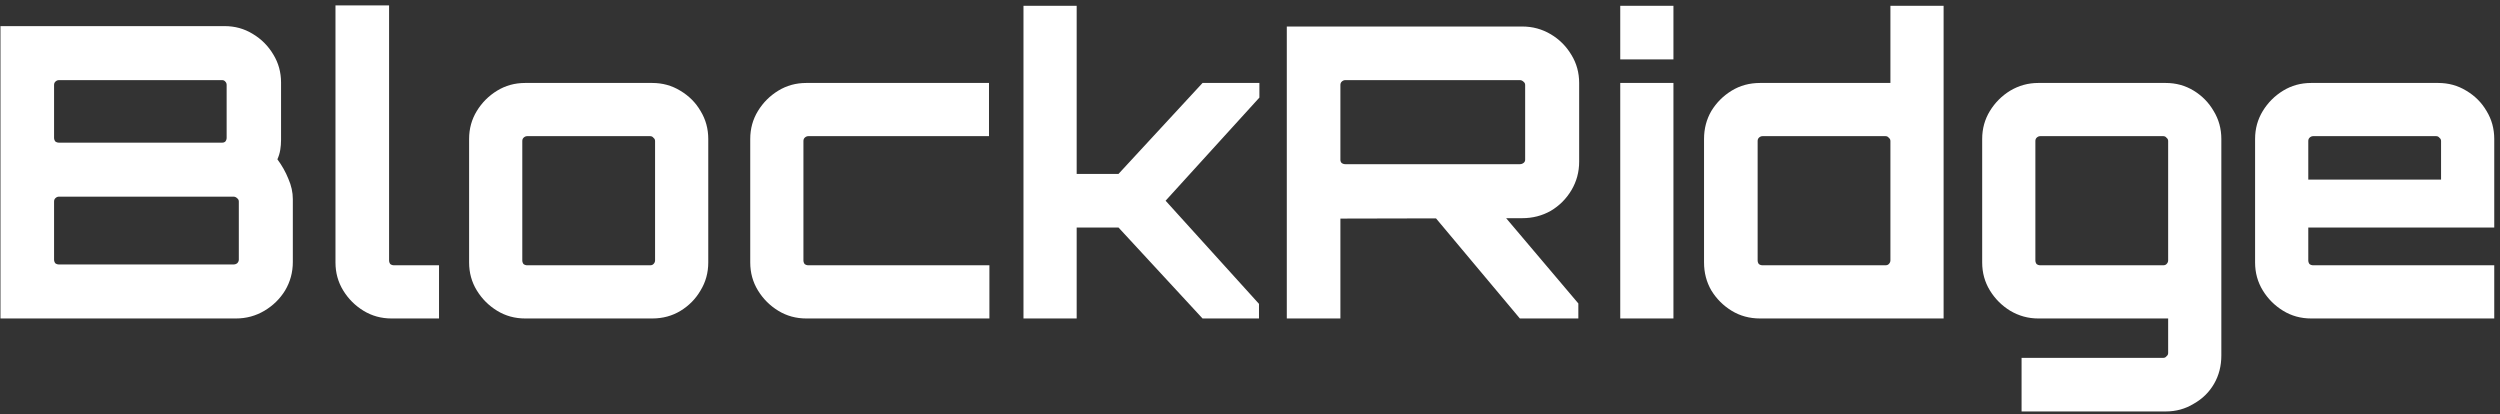<svg width="314" height="52" viewBox="0 0 314 52" fill="none" xmlns="http://www.w3.org/2000/svg">
<rect x="0" y="0" width="314" height="52" fill="#333333" stroke="none"/>
<path d="M0.059 40V3.28H28.211C29.503 3.28 30.676 3.603 31.73 4.249C32.818 4.895 33.685 5.762 34.331 6.85C34.977 7.904 35.3 9.077 35.3 10.369V17.56C35.3 18.002 35.266 18.427 35.198 18.835C35.13 19.243 35.011 19.634 34.841 20.008C35.419 20.79 35.878 21.606 36.218 22.456C36.592 23.306 36.779 24.156 36.779 25.006V32.911C36.779 34.203 36.456 35.393 35.81 36.481C35.164 37.535 34.297 38.385 33.209 39.031C32.121 39.677 30.931 40 29.639 40H0.059ZM7.403 33.217H29.333C29.503 33.217 29.656 33.166 29.792 33.064C29.928 32.928 29.996 32.775 29.996 32.605V25.312C29.996 25.142 29.928 25.006 29.792 24.904C29.656 24.768 29.503 24.7 29.333 24.7H7.403C7.233 24.7 7.08 24.768 6.944 24.904C6.842 25.006 6.791 25.142 6.791 25.312V32.605C6.791 32.775 6.842 32.928 6.944 33.064C7.08 33.166 7.233 33.217 7.403 33.217ZM7.403 17.917H27.905C28.075 17.917 28.211 17.866 28.313 17.764C28.415 17.628 28.466 17.475 28.466 17.305V10.675C28.466 10.505 28.415 10.369 28.313 10.267C28.211 10.131 28.075 10.063 27.905 10.063H7.403C7.233 10.063 7.08 10.131 6.944 10.267C6.842 10.369 6.791 10.505 6.791 10.675V17.305C6.791 17.475 6.842 17.628 6.944 17.764C7.08 17.866 7.233 17.917 7.403 17.917ZM49.174 40C47.882 40 46.709 39.677 45.655 39.031C44.601 38.385 43.751 37.535 43.105 36.481C42.459 35.427 42.136 34.254 42.136 32.962V0.679H48.868V32.707C48.868 32.877 48.919 33.03 49.021 33.166C49.157 33.268 49.31 33.319 49.48 33.319H55.141V40H49.174ZM65.957 40C64.665 40 63.492 39.677 62.438 39.031C61.384 38.385 60.534 37.535 59.888 36.481C59.242 35.427 58.919 34.254 58.919 32.962V17.458C58.919 16.166 59.242 14.993 59.888 13.939C60.534 12.885 61.384 12.035 62.438 11.389C63.492 10.743 64.665 10.42 65.957 10.42H81.92C83.212 10.42 84.385 10.743 85.439 11.389C86.527 12.035 87.377 12.885 87.989 13.939C88.635 14.993 88.958 16.166 88.958 17.458V32.962C88.958 34.254 88.635 35.427 87.989 36.481C87.377 37.535 86.544 38.385 85.49 39.031C84.436 39.677 83.246 40 81.92 40H65.957ZM66.212 33.319H81.665C81.835 33.319 81.971 33.268 82.073 33.166C82.209 33.03 82.277 32.877 82.277 32.707V17.713C82.277 17.543 82.209 17.407 82.073 17.305C81.971 17.169 81.835 17.101 81.665 17.101H66.212C66.042 17.101 65.889 17.169 65.753 17.305C65.651 17.407 65.6 17.543 65.6 17.713V32.707C65.6 32.877 65.651 33.03 65.753 33.166C65.889 33.268 66.042 33.319 66.212 33.319ZM101.268 40C99.976 40 98.803 39.677 97.749 39.031C96.695 38.385 95.845 37.535 95.199 36.481C94.553 35.427 94.23 34.254 94.23 32.962V17.458C94.23 16.166 94.553 14.993 95.199 13.939C95.845 12.885 96.695 12.035 97.749 11.389C98.803 10.743 99.976 10.42 101.268 10.42H124.218V17.101H101.523C101.353 17.101 101.2 17.169 101.064 17.305C100.962 17.407 100.911 17.543 100.911 17.713V32.707C100.911 32.877 100.962 33.03 101.064 33.166C101.2 33.268 101.353 33.319 101.523 33.319H124.269V40H101.268ZM128.549 40V0.73H135.23V21.844H140.483L151.04 10.42H158.18V12.256L146.399 25.21L158.129 38.164V40H151.04L140.483 28.576H135.23V40H128.549ZM190.896 40L179.829 26.791H188.652L198.24 38.113V40H190.896ZM161.622 40V3.331H191.202C192.494 3.331 193.684 3.654 194.772 4.3C195.86 4.946 196.727 5.813 197.373 6.901C198.019 7.955 198.342 9.128 198.342 10.42V20.314C198.342 21.606 198.019 22.796 197.373 23.884C196.727 24.972 195.86 25.839 194.772 26.485C193.684 27.097 192.494 27.403 191.202 27.403L168.354 27.454V40H161.622ZM168.966 20.62H190.896C191.066 20.62 191.219 20.569 191.355 20.467C191.491 20.365 191.559 20.229 191.559 20.059V10.675C191.559 10.505 191.491 10.369 191.355 10.267C191.219 10.131 191.066 10.063 190.896 10.063H168.966C168.796 10.063 168.643 10.131 168.507 10.267C168.405 10.369 168.354 10.505 168.354 10.675V20.059C168.354 20.229 168.405 20.365 168.507 20.467C168.643 20.569 168.796 20.62 168.966 20.62ZM203.503 40V10.42H210.184V40H203.503ZM203.503 7.462V0.73H210.184V7.462H203.503ZM221.065 40C219.739 40 218.549 39.677 217.495 39.031C216.441 38.385 215.591 37.535 214.945 36.481C214.333 35.427 214.027 34.254 214.027 32.962V17.458C214.027 16.166 214.333 14.993 214.945 13.939C215.591 12.885 216.441 12.035 217.495 11.389C218.549 10.743 219.739 10.42 221.065 10.42H237.436V0.73H244.117V40H221.065ZM221.371 33.319H236.824C236.994 33.319 237.13 33.268 237.232 33.166C237.368 33.03 237.436 32.877 237.436 32.707V17.713C237.436 17.543 237.368 17.407 237.232 17.305C237.13 17.169 236.994 17.101 236.824 17.101H221.371C221.201 17.101 221.048 17.169 220.912 17.305C220.81 17.407 220.759 17.543 220.759 17.713V32.707C220.759 32.877 220.81 33.03 220.912 33.166C221.048 33.268 221.201 33.319 221.371 33.319ZM253.909 51.679V44.947H271.708C271.878 44.947 272.014 44.879 272.116 44.743C272.252 44.641 272.32 44.505 272.32 44.335V40H256C254.742 40 253.569 39.677 252.481 39.031C251.427 38.385 250.577 37.535 249.931 36.481C249.285 35.427 248.962 34.254 248.962 32.962V17.458C248.962 16.166 249.285 14.993 249.931 13.939C250.577 12.885 251.427 12.035 252.481 11.389C253.569 10.743 254.742 10.42 256 10.42H272.014C273.306 10.42 274.479 10.743 275.533 11.389C276.587 12.035 277.42 12.885 278.032 13.939C278.678 14.993 279.001 16.166 279.001 17.458V44.641C279.001 45.967 278.695 47.157 278.083 48.211C277.471 49.265 276.621 50.098 275.533 50.71C274.479 51.356 273.306 51.679 272.014 51.679H253.909ZM256.255 33.319H271.708C271.878 33.319 272.014 33.268 272.116 33.166C272.252 33.03 272.32 32.877 272.32 32.707V17.713C272.32 17.543 272.252 17.407 272.116 17.305C272.014 17.169 271.878 17.101 271.708 17.101H256.255C256.085 17.101 255.932 17.169 255.796 17.305C255.694 17.407 255.643 17.543 255.643 17.713V32.707C255.643 32.877 255.694 33.03 255.796 33.166C255.932 33.268 256.085 33.319 256.255 33.319ZM290.277 40C288.985 40 287.812 39.677 286.758 39.031C285.704 38.385 284.854 37.535 284.208 36.481C283.562 35.427 283.239 34.254 283.239 32.962V17.458C283.239 16.166 283.562 14.993 284.208 13.939C284.854 12.885 285.704 12.035 286.758 11.389C287.812 10.743 288.985 10.42 290.277 10.42H306.24C307.532 10.42 308.705 10.743 309.759 11.389C310.847 12.035 311.697 12.885 312.309 13.939C312.955 14.993 313.278 16.166 313.278 17.458V28.576H289.92V32.707C289.92 32.877 289.971 33.03 290.073 33.166C290.209 33.268 290.362 33.319 290.532 33.319H313.278V40H290.277ZM289.92 22.558H306.597V17.713C306.597 17.543 306.529 17.407 306.393 17.305C306.291 17.169 306.155 17.101 305.985 17.101H290.532C290.362 17.101 290.209 17.169 290.073 17.305C289.971 17.407 289.92 17.543 289.92 17.713V22.558Z" fill="white"/>
</svg>
